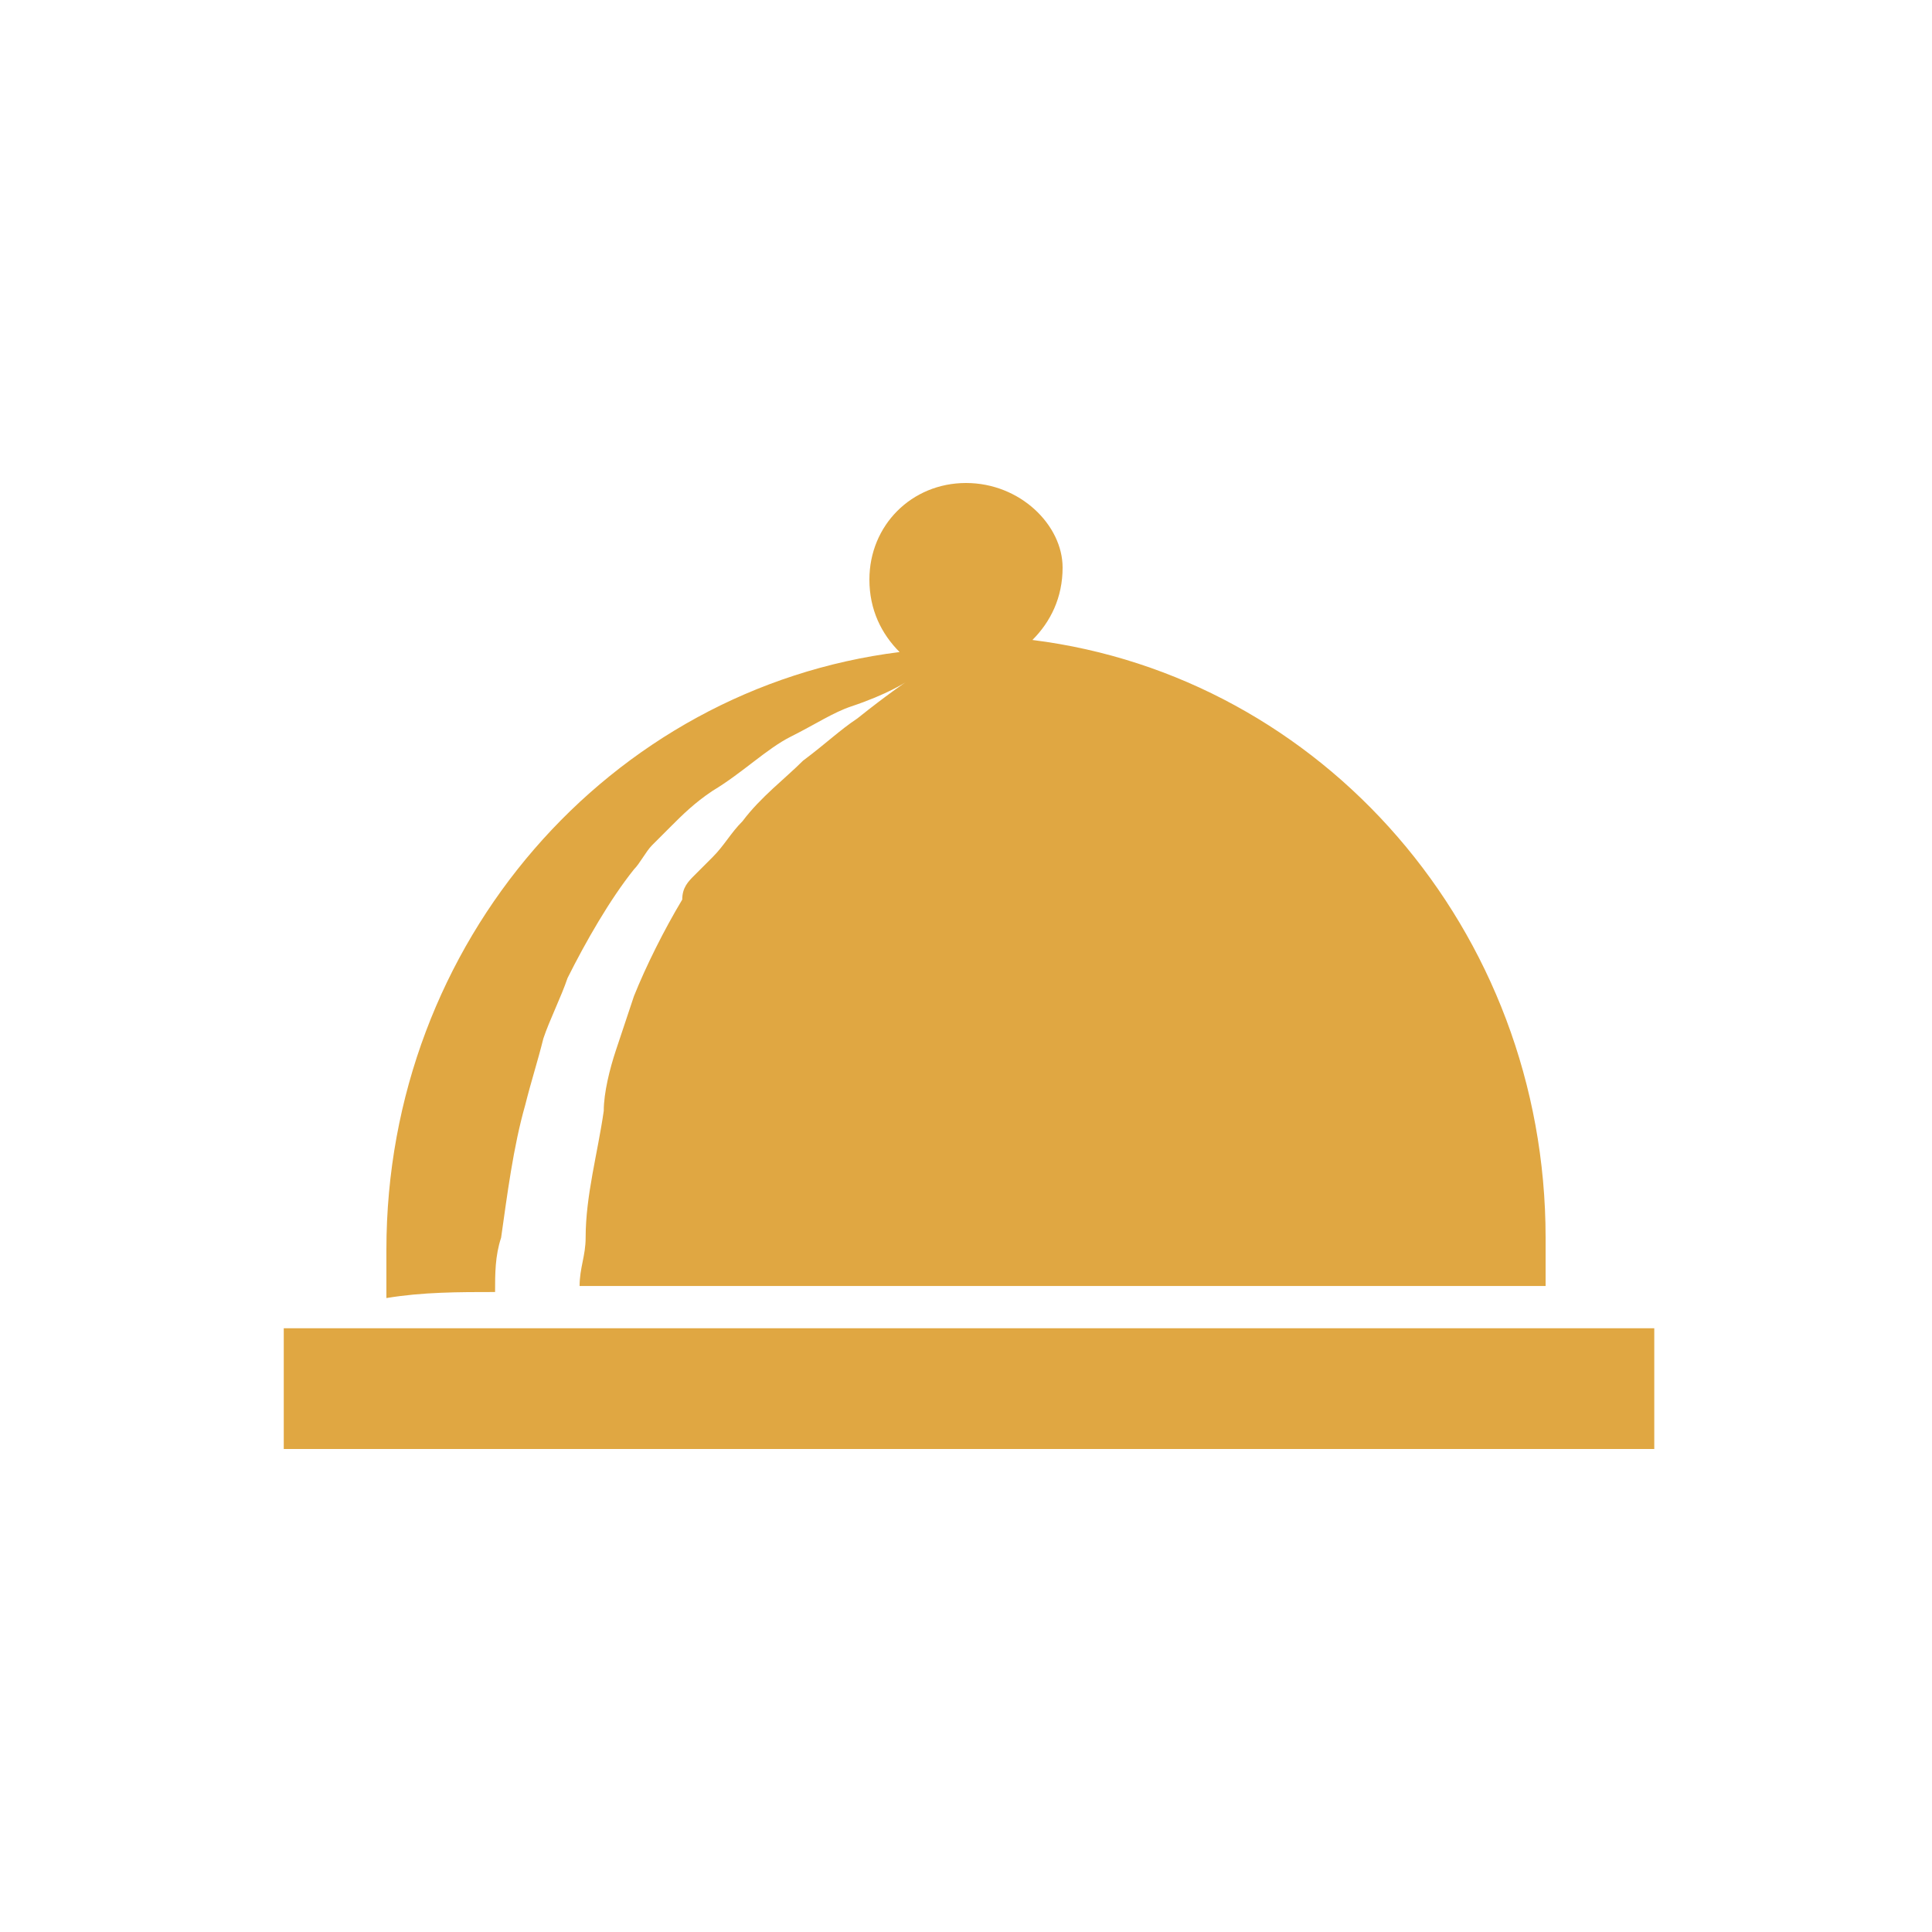 <?xml version="1.0" encoding="utf-8"?>
<!-- Generator: Adobe Illustrator 22.0.1, SVG Export Plug-In . SVG Version: 6.00 Build 0)  -->
<svg version="1.1" id="Layer_1" xmlns="http://www.w3.org/2000/svg" xmlns:xlink="http://www.w3.org/1999/xlink" x="0px" y="0px"
	 viewBox="0 0 32 32" style="enable-background:new 0 0 32 32;" xml:space="preserve">
<style type="text/css">
	.st0{fill:#E0A742;}
</style>
<g>
	<path class="st0" d="M8.2,21.4c0-0.3,0-0.6,0.1-0.9c0.1-0.7,0.2-1.5,0.4-2.2c0.1-0.4,0.2-0.7,0.3-1.1c0.1-0.3,0.3-0.7,0.4-1
		c0.3-0.6,0.7-1.3,1.1-1.8c0.1-0.1,0.2-0.3,0.3-0.4c0.1-0.1,0.2-0.2,0.3-0.3c0.2-0.2,0.4-0.4,0.7-0.6c0.5-0.3,0.9-0.7,1.3-0.9
		c0.4-0.2,0.7-0.4,1-0.5c0.6-0.2,0.9-0.4,0.9-0.4s-0.3,0.2-0.8,0.6c-0.3,0.2-0.5,0.4-0.9,0.7c-0.3,0.3-0.7,0.6-1,1
		c-0.2,0.2-0.3,0.4-0.5,0.6c-0.1,0.1-0.2,0.2-0.3,0.3c-0.1,0.1-0.2,0.2-0.2,0.4c-0.3,0.5-0.6,1.1-0.8,1.6c-0.1,0.3-0.2,0.6-0.3,0.9
		c-0.1,0.3-0.2,0.7-0.2,1c-0.1,0.7-0.3,1.4-0.3,2.1c0,0.3-0.1,0.5-0.1,0.8c5.6,0,9.9,0,16,0c0-0.3,0-0.5,0-0.8
		c0-5.1-3.7-9.3-8.5-9.9c0.3-0.3,0.5-0.7,0.5-1.2C17.6,8.7,16.9,8,16,8c-0.9,0-1.6,0.7-1.6,1.6c0,0.5,0.2,0.9,0.5,1.2
		c-4.8,0.6-8.5,4.8-8.5,9.9c0,0.3,0,0.5,0,0.8C7,21.4,7.6,21.4,8.2,21.4z"/>
	<rect x="4.7" y="22" class="st0" width="22.7" height="2"/>
</g>
</svg>
